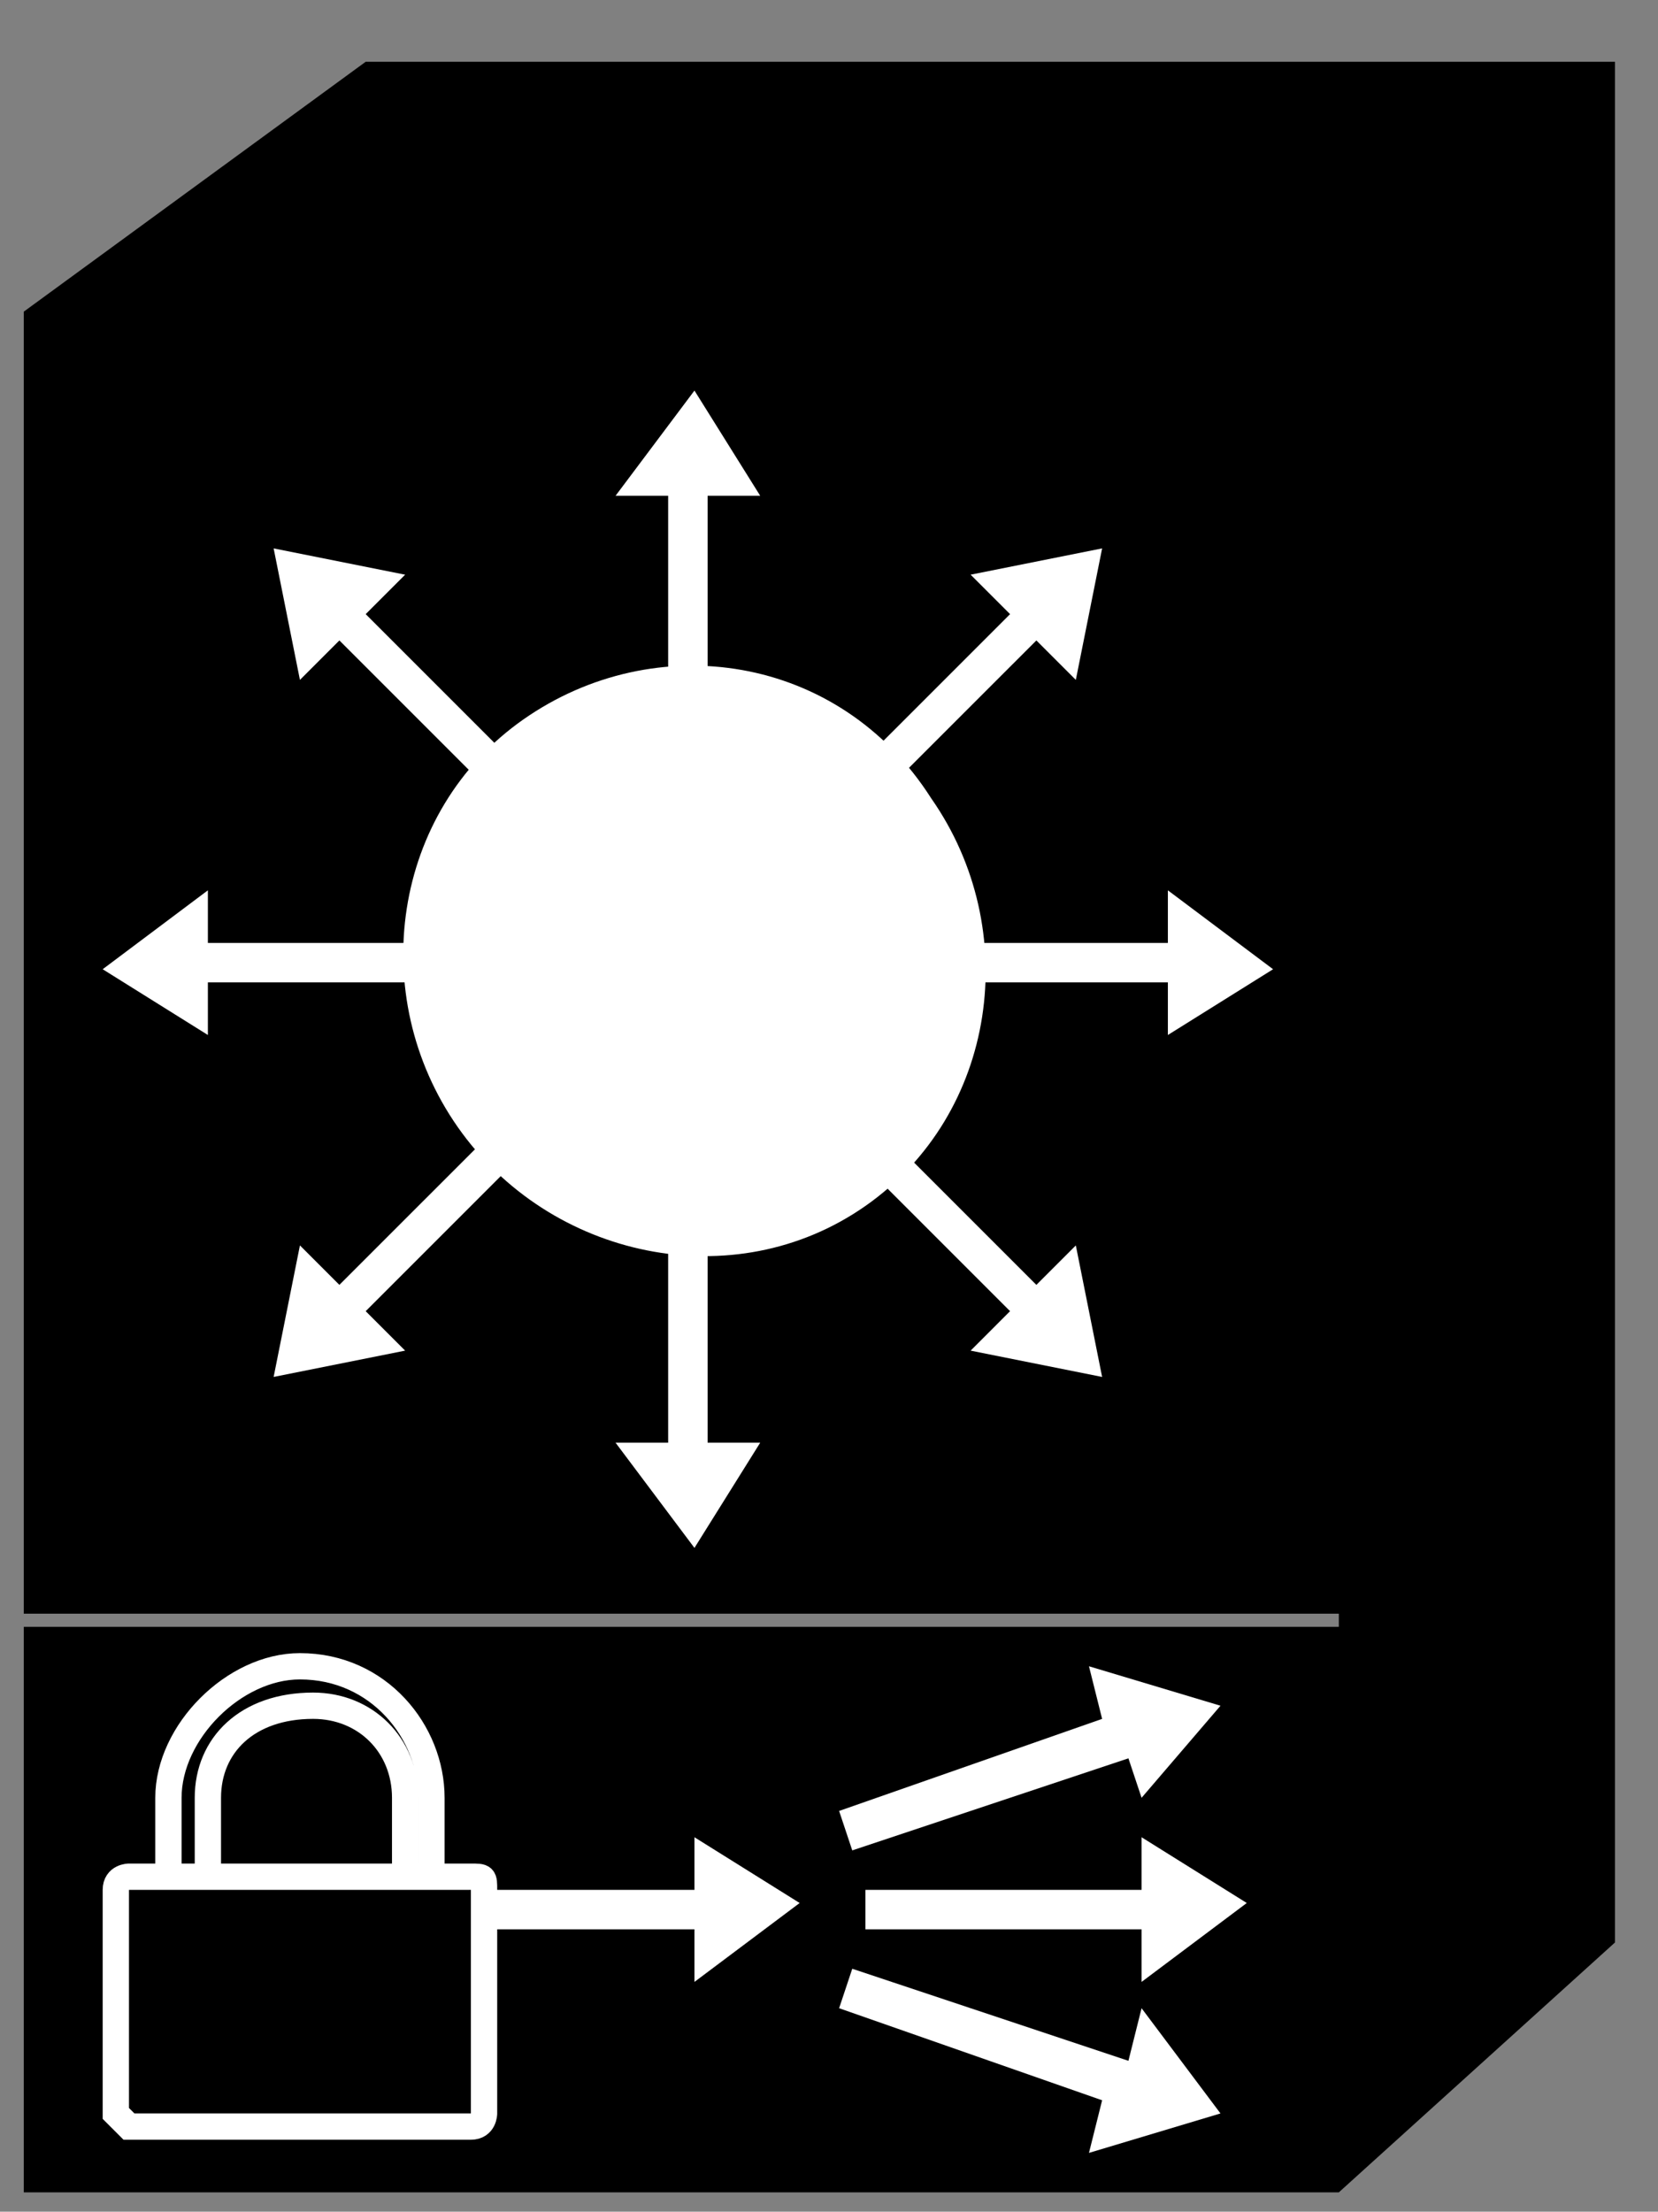 <?xml version="1.0" standalone="no"?>
<!DOCTYPE svg PUBLIC "-//W3C//DTD SVG 1.0//EN"
    "http://www.w3.org/TR/2001/REC-SVG-20010904/DTD/svg10.dtd">
<?xml-stylesheet type="text/css" href="..\cisco_network.css" ?>
<svg contentScriptType="text/ecmascript" zoomAndPan="magnify" xmlns:xlink="http://www.w3.org/1999/xlink" baseProfile="full"
    contentStyleType="text/css" enable-background="new" version="1.0" width="37.191" preserveAspectRatio="none"
    viewBox="387.01 -555.01 41.984 56" height="49.606" xmlns="http://www.w3.org/2000/svg" color-interpolation-filters="sRGB"
    x="0" y="1.5">
    <rect x="387.01" y="-555.01" width="41.984" height="56" fill="#808080" stroke="none"/>
    <path d="M1285,-1519 L1285,-1662 L1264,-1643 L1264,-1500 L1285,-1519 Z M1285,-1662 L1264,-1643 L1164,-1643 
        L1190,-1662 L1285,-1662 Z M1264,-1544 L1264,-1643 L1164,-1643 L1164,-1544 L1264,-1544 Z M1264,-1500 L1264,-1543 
        L1164,-1543 L1164,-1500 L1264,-1500 Z" stroke-width="2" transform="matrix(0.333, 0, 0, 0.333, 0, 0)"/>
    <path fill="#ffffff" d="M1205,-1605 L1190,-1620 L1193,-1623 L1183,-1625 L1185,-1615 L1188,-1618 L1203,-1603 
        L1205,-1605 Z M1200,-1595 L1178,-1595 L1178,-1599 L1170,-1593 L1178,-1588 L1178,-1592 L1200,-1592 L1200,-1595 Z 
        M1203,-1584 L1188,-1569 L1185,-1572 L1183,-1562 L1193,-1564 L1190,-1567 L1205,-1582 L1203,-1584 Z M1213,-1579 
        L1213,-1557 L1209,-1557 L1215,-1549 L1220,-1557 L1216,-1557 L1216,-1579 L1213,-1579 Z M1213,-1608 L1213,-1629 
        L1209,-1629 L1215,-1637 L1220,-1629 L1216,-1629 L1216,-1608 L1213,-1608 Z M1224,-1582 L1239,-1567 L1236,-1564 
        L1246,-1562 L1244,-1572 L1241,-1569 L1226,-1584 L1224,-1582 Z M1229,-1592 L1251,-1592 L1251,-1588 L1259,-1593 
        L1251,-1599 L1251,-1595 L1229,-1595 L1229,-1592 Z M1226,-1603 L1241,-1618 L1244,-1615 L1246,-1625 L1236,-1623 
        L1239,-1620 L1224,-1605 L1226,-1603 Z" stroke-width="2.54" transform="matrix(0.333, 0, 0, 0.333, 0, 0)"
        stroke="none"/>
    <path fill="#ffffff" d="M1228,-1575 C1238,-1582 1240,-1596 1233,-1606 C1226,-1617 1212,-1619 1202,-1612 C1192,-1605 
        1190,-1591 1197,-1581 C1204,-1571 1218,-1568 1228,-1575 Z" stroke-width="2.54" transform="matrix(0.333, 0, 0, 0.333, 0, 0)"
        stroke="none"/>
    <path fill="#ffffff" d="M1228,-1520 L1249,-1520 L1249,-1516 L1257,-1522 L1249,-1527 L1249,-1523 L1228,-1523 
        L1228,-1520 Z M1227,-1526 L1248,-1533 L1249,-1530 L1255,-1537 L1245,-1540 L1246,-1536 L1226,-1529 L1227,-1526 Z 
        M1227,-1517 L1248,-1510 L1249,-1514 L1255,-1506 L1245,-1503 L1246,-1507 L1226,-1514 L1227,-1517 Z M1195,-1520 
        L1215,-1520 L1215,-1516 L1223,-1522 L1215,-1527 L1215,-1523 L1195,-1523 L1195,-1520 Z" stroke-width="2.54"
        transform="matrix(0.333, 0, 0, 0.333, 0, 0)" stroke="none"/>
    <path stroke-width="2" d="M1186,-1537 C1181,-1537 1178,-1534 1178,-1530 C1178,-1524 1178,-1524 1178,-1524 
        C1178,-1523 1178,-1523 1177,-1522 C1176,-1522 1175,-1523 1175,-1523 C1175,-1530 1175,-1530 1175,-1530 
        C1175,-1535 1180,-1540 1185,-1540 C1191,-1540 1195,-1535 1195,-1530 C1195,-1523 1195,-1523 1195,-1523 
        C1195,-1522 1195,-1522 1194,-1522 C1193,-1522 1193,-1523 1193,-1523 C1193,-1530 1193,-1530 1193,-1530 
        C1193,-1534 1190,-1537 1186,-1537 Z" transform="matrix(0.333, 0, 0, 0.333, 0, 0)" stroke="#ffffff"/>
    <path d="M1198,-1505 C1199,-1505 1199,-1506 1199,-1506 C1199,-1523 1199,-1523 1199,-1523 C1199,-1524 1199,-1524 
        1198,-1524 C1172,-1524 1172,-1524 1172,-1524 C1172,-1524 1171,-1524 1171,-1523 C1171,-1506 1171,-1506 1171,-1506 
        C1171,-1506 1172,-1505 1172,-1505 Z" stroke-width="2" transform="matrix(0.333, 0, 0, 0.333, 0, 0)" stroke="#ffffff"/>
    <path fill="#000000" d="M1188,-1527 L1188,-1527 Z" stroke-width="2.54" transform="matrix(0.333, 0, 0, 0.333, 0, 0)"
        stroke="none"/>
    <path fill="none" d="M1188,-1527 L1188,-1527" stroke-width="2" transform="matrix(0.333, 0, 0, 0.333, 0, 0)"/>
</svg>